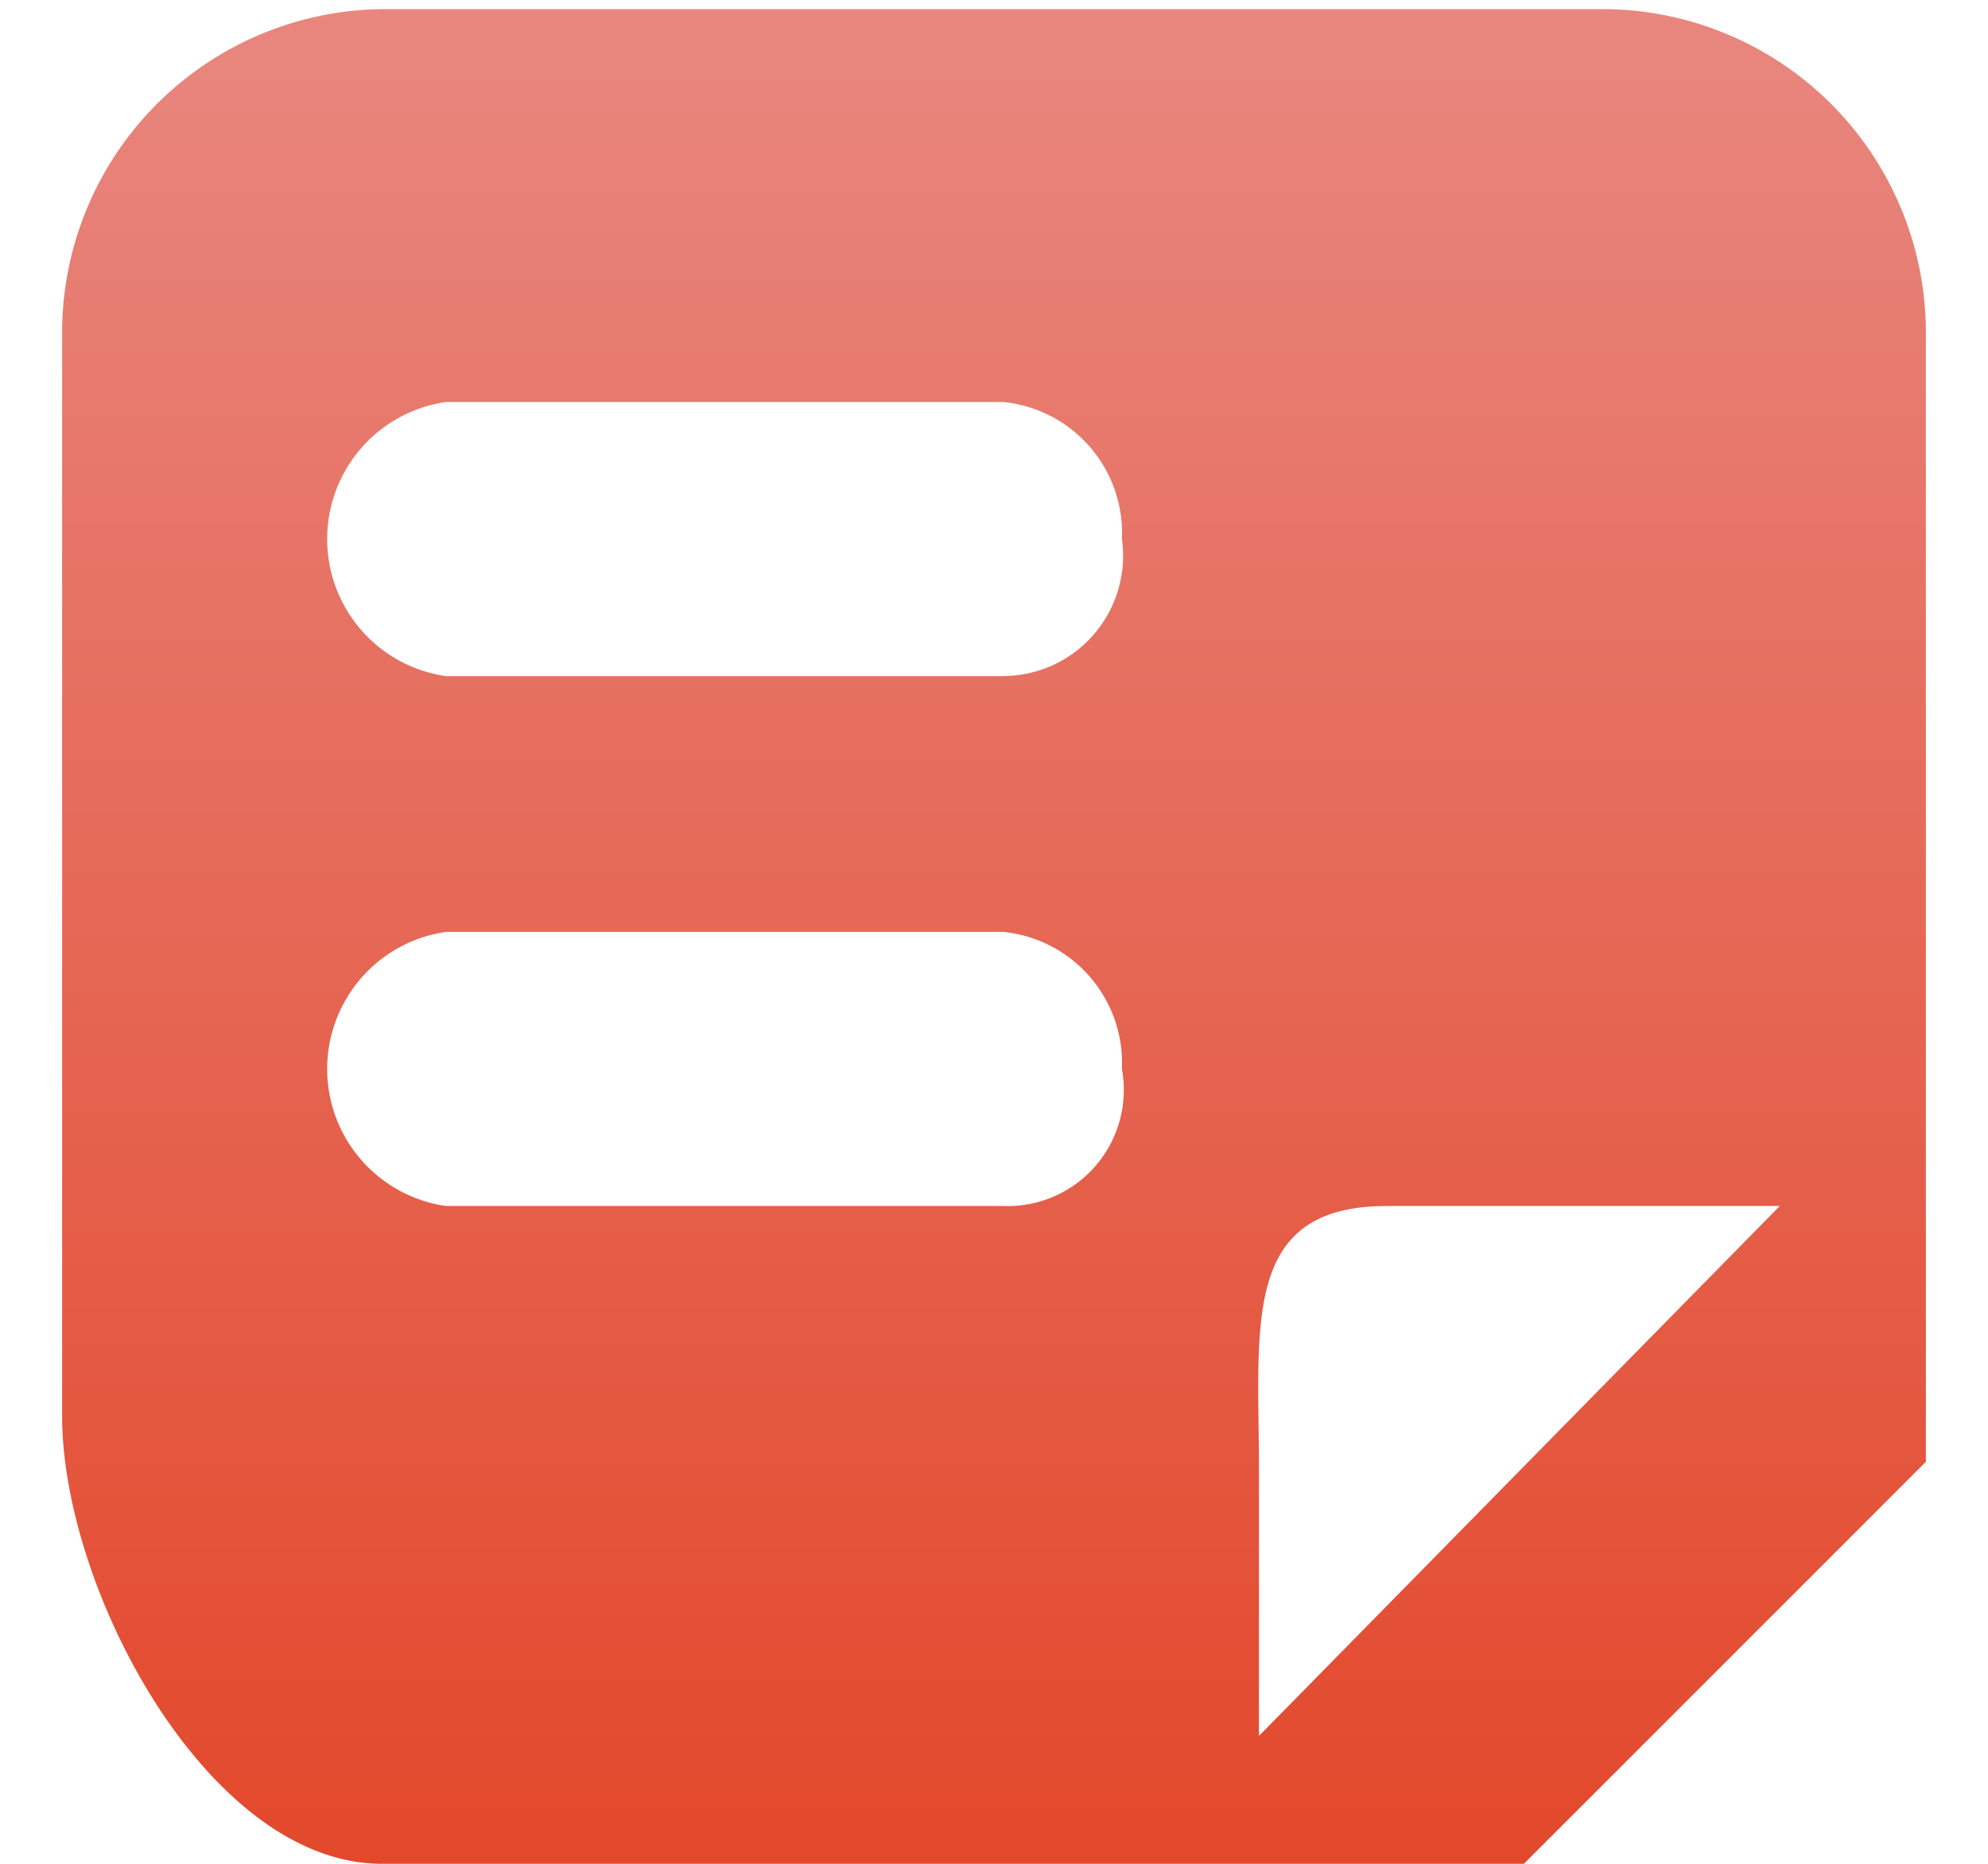 <svg xmlns="http://www.w3.org/2000/svg" xmlns:xlink="http://www.w3.org/1999/xlink" width="32" height="30" viewBox="0 0 32 30">
  <defs>
    <linearGradient id="linear-gradient" x1="0.5" x2="0.5" y2="1" gradientUnits="objectBoundingBox">
      <stop offset="0" stop-color="#e8877f"/>
      <stop offset="1" stop-color="#e3482b"/>
    </linearGradient>
  </defs>
  <g id="application_default_-_6" data-name="application default - 6" transform="translate(-94 -86)">
    <rect id="矩形_146" data-name="矩形 146" width="32" height="30" transform="translate(94 86)" fill="#fff"/>
    <path id="资讯_2_" data-name="资讯 (2)" d="M210.453,185.6H190.747a5.211,5.211,0,0,0-5.147,5.147v17.5c0,2.794,2.353,7.206,5.147,7.206h18.382l6.471-6.471V190.747A5.21,5.21,0,0,0,210.453,185.6Zm-9.706,19.265h-8.971a2.229,2.229,0,0,1,0-4.412h8.971a2.121,2.121,0,0,1,1.912,2.206A1.87,1.87,0,0,1,200.747,204.865Zm0-8.529h-8.971a2.229,2.229,0,0,1,0-4.412h8.971a2.121,2.121,0,0,1,1.912,2.206A1.936,1.936,0,0,1,200.747,196.335Zm4.118,17.059v-4.265c0-2.353-.294-4.265,2.059-4.265h6.324Z" transform="translate(-90.6 -99.453)" fill="url(#linear-gradient)"/>
    <rect id="矩形_188" data-name="矩形 188" width="32" height="30" transform="translate(94 86)" fill="none" opacity="0.58"/>
  </g>
</svg>
